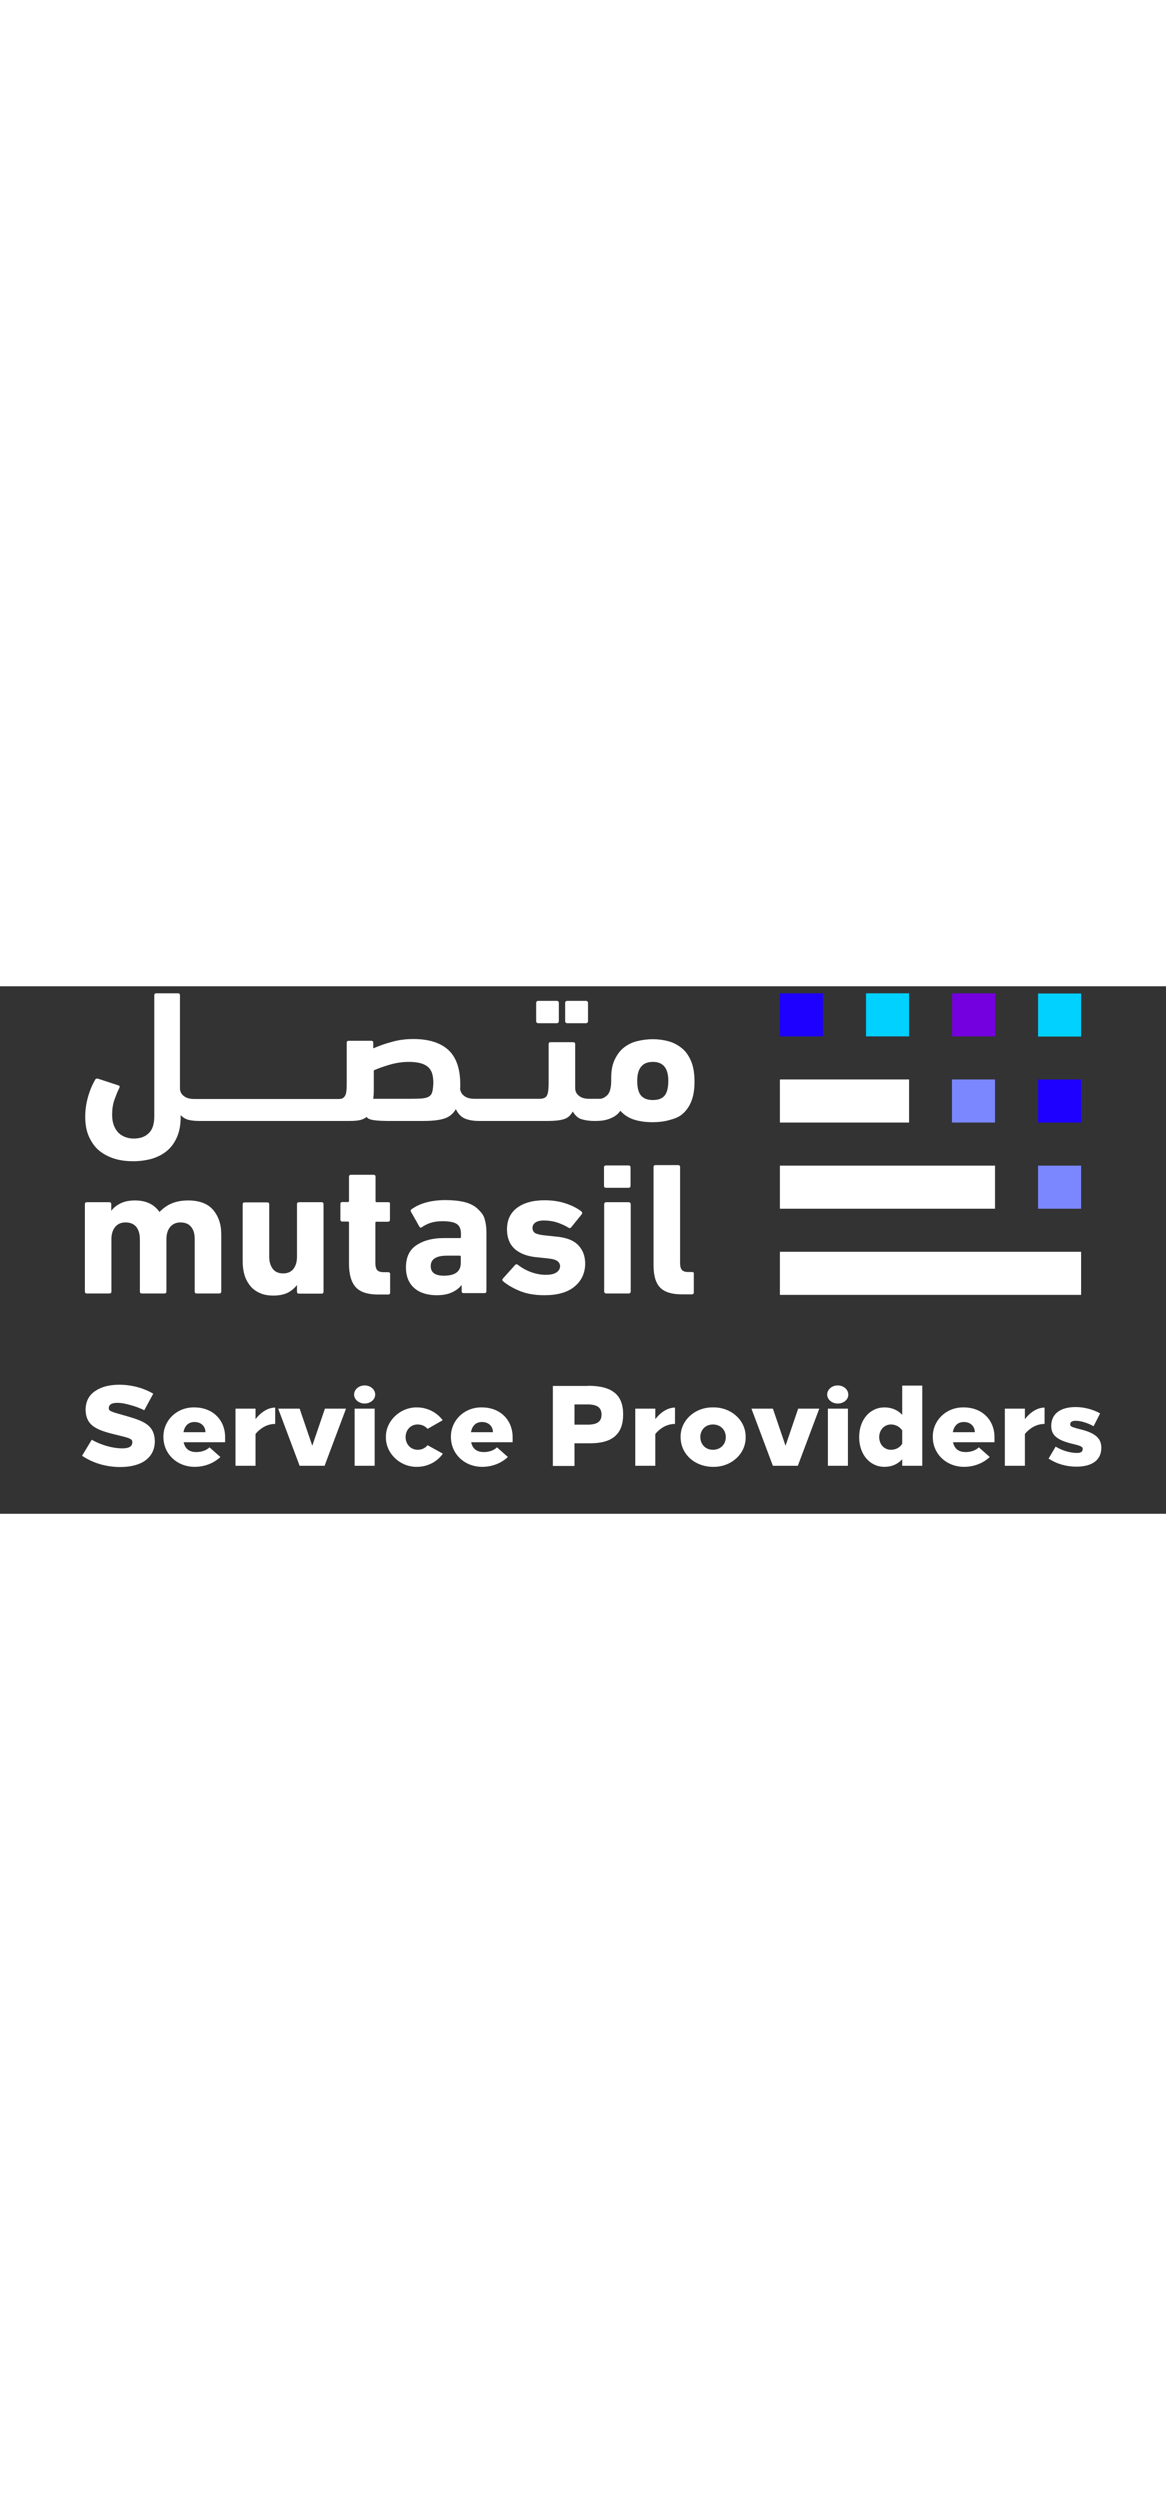 <?xml version="1.0" encoding="utf-8"?>
<!-- Generator: Adobe Illustrator 24.1.0, SVG Export Plug-In . SVG Version: 6.00 Build 0)  -->
<svg version="1.1" xmlns="http://www.w3.org/2000/svg" xmlns:xlink="http://www.w3.org/1999/xlink" x="0px" y="0px" width="140px"
	 viewBox="0 0 663.5 300" style="enable-background:new 0 0 663.5 300;" xml:space="preserve">
<rect x="0" y="0" width="663.5" height="300" fill="#333333" stroke="none"/>
<g id="a">
	<g>
		<g>
			<rect x="443.8" y="102" style="fill:#ffffff;" width="122.4" height="24.5"/>
			<rect x="443.8" y="53" style="fill:#ffffff;" width="73.5" height="24.5"/>
			<rect x="541.7" y="53" style="fill:#7B87FF;" width="24.5" height="24.5"/>
			<rect x="541.8" y="4" style="fill:#7400DF;" width="24.5" height="24.5"/>
			<rect x="492.8" y="4" style="fill:#00D1FF;" width="24.5" height="24.5"/>
			<rect x="443.8" y="4" style="fill:#1D00FF;" width="24.5" height="24.5"/>
			<rect x="443.8" y="151" style="fill:#ffffff;" width="171.4" height="24.5"/>
			<rect x="590.7" y="102" style="fill:#7B87FF;" width="24.5" height="24.5"/>
			<rect x="590.7" y="53" style="fill:#1D00FF;" width="24.5" height="24.5"/>
			<rect x="590.7" y="4.1" style="fill:#00D1FF;" width="24.5" height="24.5"/>
		</g>
		<g>
			<g>
				<path style="fill:#ffffff;" d="M322.7,8.3h10.8c0.6,0,1.1,0.5,1.1,1.1v10.5c0,0.6-0.5,1.1-1.1,1.1h-10.8c-0.6,0-1.1-0.5-1.1-1.1
					V9.4C321.6,8.8,322.1,8.3,322.7,8.3z"/>
				<path style="fill:#ffffff;" d="M306.2,8.3h10.7c0.6,0,1.1,0.5,1.1,1.1v10.5c0,0.6-0.5,1.1-1.1,1.1h-10.7c-0.6,0-1.1-0.5-1.1-1.1
					V9.4C305.1,8.8,305.6,8.3,306.2,8.3z"/>
				<path style="fill:#ffffff;" d="M388.4,72.6c2.1-1.8,3.8-4.2,5-7.2s1.8-6.7,1.8-11c0-4.7-0.6-8.6-1.9-11.7s-3-5.6-5.2-7.4
					s-4.7-3.2-7.6-4s-5.9-1.2-9-1.2s-6,0.4-8.9,1.1s-5.3,1.9-7.5,3.6s-3.9,4-5.3,6.9s-2,6.4-2,10.6v2.1c-0.1,3.7-0.9,6.3-2.3,7.6
					s-2.8,2-4.4,2H338c0,0,0,0-0.1,0s0,0,0,0h-2.5c-2.5,0-4.5-0.5-5.8-1.6c-1.4-1-2.2-2.4-2.3-4.2V32.9c0-0.7-0.4-1.1-1.1-1.1h-12.9
					c-0.7,0-1.1,0.4-1.1,1.1v22.3c0,3.2-0.3,5.5-0.9,6.8s-2,2-4.3,2h-6.6c-0.1,0-0.1,0-0.2,0h-0.1h-30c-2.5,0-4.5-0.5-5.9-1.6
					c-1.4-1-2.2-2.4-2.4-4.1c0.1-0.4,0.1-0.8,0.1-1.2v-1.3c0-8.9-2.3-15.5-6.8-19.6s-11.1-6.2-19.9-6.2c-4.2,0-8.3,0.5-12.1,1.6
					c-3.9,1-7.4,2.3-10.7,3.7v-3.2c0-0.7-0.4-1.1-1.1-1.1h-12.9c-0.7,0-1.1,0.4-1.1,1.1v22.7c0,1.4,0,2.6-0.1,3.8s-0.2,2.1-0.5,2.9
					s-0.7,1.4-1.3,1.9s-1.4,0.7-2.5,0.7h-79.7c0,0,0,0-0.1,0s0,0-0.1,0h-2.5c-2.5,0-4.4-0.5-5.8-1.6c-1.4-1-2.2-2.4-2.3-4.2V5.1
					c0-0.7-0.4-1.1-1.1-1.1H88.9c-0.7,0-1.1,0.4-1.1,1.1v68.8c0,4.4-1,7.6-3.1,9.6c-2.1,2.1-4.9,3.1-8.6,3.1c-1.5,0-3-0.2-4.4-0.7
					c-1.5-0.5-2.8-1.2-4-2.3s-2.1-2.5-2.8-4.2c-0.7-1.7-1.1-3.8-1.1-6.3c0-3.1,0.4-6,1.3-8.5s1.8-4.8,2.8-6.8
					c0.1-0.3,0.2-0.6,0.2-0.8c0-0.3-0.2-0.4-0.6-0.6l-11.6-3.8c-0.8-0.2-1.3-0.1-1.6,0.3c-1.9,3.2-3.3,6.7-4.3,10.3
					c-1,3.7-1.5,7.3-1.5,10.9c0,4.5,0.7,8.4,2.2,11.6s3.4,5.9,5.9,7.9s5.4,3.5,8.7,4.5c3.3,1,6.8,1.4,10.5,1.4s7.3-0.5,10.6-1.4
					c3.3-1,6.2-2.5,8.6-4.5s4.3-4.6,5.7-7.8c1.4-3.2,2.1-7,2.1-11.5v-1c1.4,1.4,2.9,2.3,4.6,2.7c1.7,0.4,3.7,0.6,6,0.6
					c0,0,0,0,0.1,0l0,0h85c2.4,0,4.3-0.1,5.9-0.4c1.6-0.3,3-0.9,4.2-1.9c0.4,0.6,1,1,1.8,1.3c0.9,0.3,1.8,0.5,2.9,0.6
					c1.1,0.2,2.2,0.2,3.4,0.3c1.2,0,2.3,0.1,3.4,0.1h20.7c4.9,0,8.9-0.4,11.8-1.3c3-0.9,5.2-2.7,6.8-5.4c1.3,2.7,3.1,4.5,5.3,5.4
					c2.3,0.9,4.9,1.3,8,1.3h27.6h0.1c0.1,0,0.1,0,0.2,0h11c3.9,0,7-0.3,9.2-1c2.2-0.6,3.9-2.1,5.1-4.4c1.4,2.3,3,3.8,5,4.4
					s4.4,1,7.1,1l0,0c0,0,0,0,0.1,0c1,0,2.1,0,3.4-0.1s2.6-0.3,4-0.7c1.4-0.4,2.7-1,4-1.7c1.3-0.8,2.5-1.8,3.5-3.3
					c2.1,2.4,4.8,4.1,8,5.1s6.7,1.4,10.5,1.4c3.4,0,6.5-0.4,9.4-1.2S386.4,74.4,388.4,72.6L388.4,72.6z M246,60
					c-0.3,1.2-0.9,2.1-1.9,2.7c-0.9,0.6-2.2,0.9-3.9,1.1c-1.7,0.1-3.9,0.2-6.5,0.2h-21.3c0.1-0.6,0.1-1.3,0.2-2
					c0-0.7,0.1-1.4,0.1-2.2v-12c2.8-1.2,5.9-2.3,9.4-3.3s7-1.5,10.6-1.5c2.7,0,5,0.3,6.8,0.8s3.2,1.3,4.3,2.3c1,1,1.8,2.3,2.2,3.8
					s0.6,3.2,0.6,5.2C246.5,57.1,246.3,58.8,246,60L246,60z M378.1,62.3c-1.4,1.6-3.6,2.4-6.6,2.4s-5.1-0.8-6.6-2.4
					s-2.3-4.4-2.3-8.5c0-7.2,3-10.8,8.9-10.8s8.8,3.6,8.8,10.8C380.3,57.8,379.5,60.7,378.1,62.3L378.1,62.3z"/>
			</g>
			<path style="fill:#ffffff;" d="M107.1,121.8c-3.6,0-6.8,0.6-9.4,1.7c-2.7,1.1-4.9,2.8-6.9,4.8h-0.1c-3.1-4.4-7.7-6.5-13.9-6.5
				c-3.4,0-6.1,0.6-8.3,1.7c-2.2,1.1-3.9,2.5-5.1,4.1h-0.1v-3.7c0-0.7-0.4-1.1-1.1-1.1H49.4c-0.7,0-1.1,0.4-1.1,1.1v49.7
				c0,0.7,0.4,1.1,1.1,1.1h12.9c0.7,0,1.1-0.4,1.1-1.1v-29.8c0-2.9,0.7-5.1,2.1-6.9c1.4-1.7,3.4-2.6,6-2.6c2.7,0,4.7,0.9,6.1,2.6
				c1.3,1.7,2,4,2,6.9v29.8c0,0.7,0.4,1.1,1.1,1.1h12.9c0.7,0,1.1-0.4,1.1-1.1v-29.8c0-2.9,0.7-5.1,2.1-6.9c1.4-1.7,3.4-2.6,5.9-2.6
				c2.7,0,4.8,0.9,6.1,2.6c1.4,1.7,2,4,2,6.9v29.8c0,0.7,0.4,1.1,1.1,1.1h12.9c0.7,0,1.1-0.4,1.1-1.1V141c0-5.7-1.6-10.3-4.7-13.9
				S113.2,121.8,107.1,121.8L107.1,121.8z"/>
			<path style="fill:#ffffff;" d="M183,122.8h-12.9c-0.7,0-1.1,0.4-1.1,1.1v29.9c0,2.9-0.7,5.2-2,6.9s-3.3,2.6-5.9,2.6
				s-4.6-0.9-5.9-2.6c-1.3-1.8-2-4-2-6.8V124c0-0.7-0.4-1.1-1.1-1.1h-12.9c-0.7,0-1.1,0.4-1.1,1.1v32.7c0,2.8,0.4,5.4,1.1,7.7
				s1.9,4.4,3.3,6.1s3.3,3.1,5.5,4c2.2,1,4.7,1.4,7.6,1.4c3.3,0,6-0.6,8.1-1.6c2.1-1.1,3.8-2.5,5.2-4.3h0.1v3.7
				c0,0.7,0.4,1.1,1.1,1.1H183c0.7,0,1.1-0.4,1.1-1.1V124C184.1,123.1,183.7,122.8,183,122.8L183,122.8z"/>
			<path style="fill:#ffffff;" d="M220.9,122.8h-6.6c-0.4,0-0.6-0.2-0.6-0.6v-13.9c0-0.7-0.4-1.1-1.1-1.1h-12.9
				c-0.7,0-1.1,0.4-1.1,1.1v13.8c0,0.4-0.2,0.6-0.6,0.6h-3.2c-0.7,0-1.1,0.4-1.1,1.1v8.9c0,0.7,0.4,1.1,1.1,1.1h3.2
				c0.4,0,0.6,0.2,0.6,0.6v23.6c0,5.9,1.3,10.3,3.8,13.1s6.8,4.2,12.8,4.2h5.7c0.7,0,1.1-0.4,1.1-1.1v-10.5c0-0.7-0.4-1.1-1.1-1.1
				h-2.6c-1.7,0-2.9-0.4-3.6-1.1c-0.7-0.8-1.1-2.1-1.1-4v-23c0-0.4,0.2-0.6,0.6-0.6h6.6c0.7,0,1.1-0.4,1.1-1.1v-8.9
				C222,123.1,221.7,122.8,220.9,122.8L220.9,122.8z"/>
			<path style="fill:#ffffff;" d="M271.3,126.1c-1.8-1.5-4.2-2.7-7.1-3.4s-6.5-1.1-10.7-1.1s-8,0.5-11.2,1.4s-5.9,2.2-8.1,3.8
				c-0.6,0.4-0.7,0.9-0.3,1.5l4.8,8.5c0.4,0.6,0.8,0.6,1.4,0.2c1.2-0.9,2.8-1.7,4.7-2.4c1.9-0.6,4.2-1,6.9-1c4.1,0,6.9,0.6,8.4,1.7
				c1.5,1.1,2.2,2.9,2.2,5.4v1.9c0,0.4-0.2,0.6-0.6,0.6h-9.2c-6.4,0-11.6,1.4-15.6,4.1c-4,2.7-5.9,6.9-5.9,12.6
				c0,2.8,0.5,5.2,1.4,7.2s2.2,3.6,3.8,4.9s3.4,2.2,5.5,2.8s4.3,0.9,6.6,0.9c3.6,0,6.5-0.5,8.8-1.6c2.3-1,4.1-2.4,5.5-4.1h0.1v3.4
				c0,0.7,0.4,1.1,1.1,1.1h11.9c0.7,0,1.1-0.4,1.1-1.1v-33.2c0-3.2-0.4-6-1.2-8.4S273.1,127.8,271.3,126.1L271.3,126.1z
				 M262.2,157.4c0,4.8-3.2,7.2-9.6,7.2c-5,0-7.5-1.8-7.5-5.5c0-3.9,3.1-5.9,9.2-5.9h7.3c0.4,0,0.6,0.2,0.6,0.6V157.4L262.2,157.4z"
				/>
			<path style="fill:#ffffff;" d="M315.9,142.3l-5.7-0.6c-2.9-0.3-4.9-0.8-5.8-1.4c-0.9-0.7-1.4-1.6-1.4-2.8c0-1.3,0.5-2.3,1.6-3.1
				s2.7-1.2,4.9-1.2c2.7,0,5.3,0.4,7.7,1.2c2.4,0.8,4.5,1.8,6.3,2.9c0.6,0.4,1.1,0.3,1.5-0.2l6-7.4c0.4-0.6,0.4-1.1-0.1-1.6
				c-2.4-1.9-5.4-3.4-9-4.6c-3.6-1.2-7.6-1.8-12-1.8c-6.8,0-12,1.5-15.8,4.4s-5.6,7-5.6,12.2c0,4.7,1.5,8.4,4.3,11
				c2.9,2.6,7.1,4.3,12.6,4.8l5.8,0.6c3,0.3,5,0.8,6,1.6s1.5,1.7,1.5,2.9c0,1.4-0.7,2.6-2,3.5s-3.3,1.4-6.1,1.4s-5.5-0.5-8.3-1.5
				s-5.3-2.4-7.6-4.2c-0.6-0.4-1.1-0.4-1.5,0l-7,7.8c-0.5,0.5-0.5,1,0,1.5c2.5,2.1,5.7,4,9.6,5.6s8.6,2.4,14,2.4
				c7.4,0,13.1-1.6,17.1-4.9c4-3.3,6-7.6,6.1-12.9c0-4.4-1.3-7.9-4-10.7S322.1,142.8,315.9,142.3L315.9,142.3z"/>
			<path style="fill:#ffffff;" d="M344.9,122.8h12.9c0.6,0,1.1,0.5,1.1,1.1v49.7c0,0.6-0.5,1.1-1.1,1.1h-12.9
				c-0.6,0-1.1-0.5-1.1-1.1v-49.7C343.8,123.3,344.3,122.8,344.9,122.8z"/>
			<path style="fill:#ffffff;" d="M357.7,101.9h-12.9c-0.7,0-1.1,0.4-1.1,1.1v10.5c0,0.7,0.4,1.1,1.1,1.1h12.9
				c0.7,0,1.1-0.4,1.1-1.1v-10.5C358.8,102.3,358.4,101.9,357.7,101.9z"/>
			<path style="fill:#ffffff;" d="M393.8,162.5h-2.3c-1.6,0-2.7-0.4-3.4-1.1c-0.7-0.8-1.1-2-1.1-3.8v-54.8c0-0.7-0.4-1.1-1.1-1.1
				H373c-0.7,0-1.1,0.4-1.1,1.1v55.9c0,5.8,1.2,10,3.7,12.6s6.6,3.9,12.4,3.9h5.7c0.7,0,1.1-0.4,1.1-1.1v-10.6
				C394.9,162.9,394.6,162.5,393.8,162.5L393.8,162.5z"/>
		</g>
	</g>
	<g>
		<path style="fill:#ffffff;" d="M82.1,241.1c-2.5-1.2-5.3-2.3-8.1-3c-2.8-0.8-5.1-1.2-7.2-1.2c-3.3,0-4.9,1-4.9,3.1
			c0,1.2,0.7,1.8,5.8,3.2l4.2,1.2c10.6,3,15.9,5.5,16.2,14.2c0,9.4-7.3,14.8-19.7,14.8c-7.9,0-15.5-2.2-21.7-6.4l5.5-9.1
			c5.7,3.2,12.2,4.9,17.4,4.9c3.6,0,5.7-1,5.7-3.5c0-1.6-0.9-2.2-6.2-3.5l-4.5-1.1c-10.4-2.6-15.6-5.2-15.9-13.7
			c0-4.7,1.8-8.3,5.3-10.7c3.6-2.5,8.2-3.7,13.9-3.7c7,0,13.9,1.9,19.3,5.1L82.1,241.1z"/>
		<path style="fill:#ffffff;" d="M128,259.3h-23.5c0.8,3.7,3.2,5.6,7.2,5.6c2.9,0,5.7-0.9,7.5-2.7l6.2,5.5
			c-3.8,3.6-9.1,5.6-14.6,5.6c-10.2,0-17.8-7.5-17.8-16.9c-0.2-9.3,7.5-17.1,17.6-16.9c10.6,0,17.5,7.3,17.5,16.9V259.3z
			 M116.9,253.6c0-3.4-2.5-5.8-6.2-5.8c-3.4,0-5.6,2-6.3,5.8H116.9z"/>
		<path style="fill:#ffffff;" d="M156.6,248.9c-4.2,0-8.1,2-11.2,5.7v18.1h-11.4v-32.5h11.4v6c3.2-4.2,7.3-6.6,11.2-6.6V248.9z"/>
		<path style="fill:#ffffff;" d="M196.9,240.2l-12.2,32.5h-14.2l-12.2-32.5h12.2l7.2,21.1l7.2-21.1H196.9z"/>
		<path style="fill:#ffffff;" d="M207.5,237.3c-3.3,0-6-2.3-6-5.1c0-2.9,2.7-5.2,6-5.2s6,2.3,6,5.2
			C213.5,235,210.8,237.3,207.5,237.3z M213.2,272.7h-11.4v-32.5h11.4V272.7z"/>
		<path style="fill:#ffffff;" d="M243.3,251.7c-1.4-1.6-3.3-2.5-5.7-2.5c-3.8,0-6.8,3-6.8,7.2c0,4.2,3.1,7.2,6.8,7.2
			c2.3,0,4.2-0.8,5.7-2.6l8.7,4.8c-3.2,4.6-8.7,7.5-14.7,7.5c-9.6,0.2-17.9-7.7-17.7-16.9c-0.2-9.2,8.2-17.1,17.7-16.9
			c5.9,0,11.4,2.9,14.6,7.3L243.3,251.7z"/>
		<path style="fill:#ffffff;" d="M291.6,259.3h-23.5c0.8,3.7,3.2,5.6,7.2,5.6c2.9,0,5.7-0.9,7.5-2.7l6.2,5.5
			c-3.8,3.6-9.1,5.6-14.6,5.6c-10.2,0-17.8-7.5-17.8-16.9c-0.2-9.3,7.5-17.1,17.6-16.9c10.6,0,17.5,7.3,17.5,16.9V259.3z
			 M280.5,253.6c0-3.4-2.5-5.8-6.2-5.8c-3.4,0-5.6,2-6.3,5.8H280.5z"/>
		<path style="fill:#ffffff;" d="M334.6,227.2c13.7,0,20,5.1,20,16.3s-6.2,16.4-18.7,16.4h-9v12.9h-12.3v-45.5H334.6z M326.9,237.8
			v11.5h7.6c5.4,0,7.8-1.8,7.8-5.7c0-4-2.5-5.8-7.9-5.8H326.9z"/>
		<path style="fill:#ffffff;" d="M384.1,248.9c-4.2,0-8.1,2-11.2,5.7v18.1h-11.4v-32.5h11.4v6c3.2-4.2,7.3-6.6,11.2-6.6V248.9z"/>
		<path style="fill:#ffffff;" d="M405.8,273.3c-10.5,0-18.5-7.3-18.5-16.9c-0.2-9.4,8.1-17.1,18.5-16.9c10.3-0.2,18.7,7.5,18.5,16.9
			C424.5,265.8,416.1,273.5,405.8,273.3z M405.7,263.6c4.2,0,7.3-3,7.3-7.2c0-4.2-3.1-7.2-7.3-7.2c-4.2,0-7.2,3-7.2,7.2
			C398.6,260.6,401.5,263.6,405.7,263.6z"/>
		<path style="fill:#ffffff;" d="M466.2,240.2l-12.2,32.5h-14.2l-12.2-32.5h12.2l7.2,21.1l7.2-21.1H466.2z"/>
		<path style="fill:#ffffff;" d="M476.7,237.3c-3.3,0-6-2.3-6-5.1c0-2.9,2.7-5.2,6-5.2s6,2.3,6,5.2
			C482.8,235,480.1,237.3,476.7,237.3z M482.5,272.7h-11.4v-32.5h11.4V272.7z"/>
		<path style="fill:#ffffff;" d="M524.8,227.2v45.5h-11.4V269c-2.7,2.9-6.1,4.3-10.1,4.3c-8.3,0-14.4-7-14.4-16.9
			c0-9.9,6.1-16.9,14.4-16.9c4,0,7.4,1.4,10.1,4.2v-16.6H524.8z M513.4,252.6c-1.4-2.1-3.8-3.4-6.4-3.4c-3.8,0-6.7,3.1-6.7,7.2
			c0,4.1,2.8,7.2,6.7,7.2c2.7,0,5.1-1.3,6.4-3.4V252.6z"/>
		<path style="fill:#ffffff;" d="M565.8,259.3h-23.5c0.8,3.7,3.2,5.6,7.2,5.6c2.9,0,5.7-0.9,7.5-2.7l6.2,5.5
			c-3.8,3.6-9.1,5.6-14.6,5.6c-10.2,0-17.8-7.5-17.8-16.9c-0.2-9.3,7.5-17.1,17.6-16.9c10.6,0,17.5,7.3,17.5,16.9V259.3z
			 M554.7,253.6c0-3.4-2.5-5.8-6.2-5.8c-3.4,0-5.6,2-6.3,5.8H554.7z"/>
		<path style="fill:#ffffff;" d="M594.4,248.9c-4.2,0-8.1,2-11.2,5.7v18.1h-11.4v-32.5h11.4v6c3.2-4.2,7.3-6.6,11.2-6.6V248.9z"/>
		<path style="fill:#ffffff;" d="M622.3,250.2c-3.2-1.8-7.3-3.1-10.1-3.1c-2.1,0-3.2,0.6-3.2,2c0,1.1,0.5,1.4,3.6,2.3l3.1,0.8
			c7.9,2.1,11,5.1,11,10.3c0,6.8-5.1,10.7-14.2,10.7c-5.7,0-11.3-1.6-15.8-4.6l4-6.8c3.8,2.3,8.2,3.6,12.2,3.6
			c2.1,0,3.2-0.7,3.2-2.2c0-1.1-0.5-1.5-3.1-2.3l-4-1c-7.9-2.1-10.8-4.9-10.8-9.9c0-6.8,5.1-10.7,13.9-10.7c4.9,0,10,1.4,13.9,3.6
			L622.3,250.2z"/>
	</g>
</g>
<g id="Layer_2" style="display:none;">
	<g style="display:inline;">
		<g>
			<rect x="443.8" y="162" style="fill:#ffffff;" width="122.4" height="24.5"/>
			<rect x="443.8" y="113" style="fill:#ffffff;" width="73.5" height="24.5"/>
			<rect x="541.7" y="113" style="fill:#7B87FF;" width="24.5" height="24.5"/>
			<rect x="541.8" y="64" style="fill:#7400DF;" width="24.5" height="24.5"/>
			<rect x="492.8" y="64" style="fill:#00D1FF;" width="24.5" height="24.5"/>
			<rect x="443.8" y="64" style="fill:#1D00FF;" width="24.5" height="24.5"/>
			<rect x="443.8" y="211" style="fill:#ffffff;" width="171.4" height="24.5"/>
			<rect x="590.7" y="162" style="fill:#7B87FF;" width="24.5" height="24.5"/>
			<rect x="590.7" y="113" style="fill:#1D00FF;" width="24.5" height="24.5"/>
			<rect x="590.7" y="64.1" style="fill:#00D1FF;" width="24.5" height="24.5"/>
		</g>
		<g>
			<g>
				<path style="fill:#ffffff;" d="M322.7,68.3h10.8c0.6,0,1.1,0.5,1.1,1.1v10.5c0,0.6-0.5,1.1-1.1,1.1h-10.8
					c-0.6,0-1.1-0.5-1.1-1.1V69.4C321.6,68.8,322.1,68.3,322.7,68.3z"/>
				<path style="fill:#ffffff;" d="M306.2,68.3h10.7c0.6,0,1.1,0.5,1.1,1.1v10.5c0,0.6-0.5,1.1-1.1,1.1h-10.7
					c-0.6,0-1.1-0.5-1.1-1.1V69.4C305.1,68.8,305.6,68.3,306.2,68.3z"/>
				<path style="fill:#ffffff;" d="M388.4,132.6c2.1-1.8,3.8-4.2,5-7.2s1.8-6.7,1.8-11c0-4.7-0.6-8.6-1.9-11.7s-3-5.6-5.2-7.4
					s-4.7-3.2-7.6-4s-5.9-1.2-9-1.2s-6,0.4-8.9,1.1s-5.3,1.9-7.5,3.6s-3.9,4-5.3,6.9s-2,6.4-2,10.6v2.1c-0.1,3.7-0.9,6.3-2.3,7.6
					s-2.8,2-4.4,2H338c0,0,0,0-0.1,0s0,0,0,0h-2.5c-2.5,0-4.5-0.5-5.8-1.6c-1.4-1-2.2-2.4-2.3-4.2V92.9c0-0.7-0.4-1.1-1.1-1.1h-12.9
					c-0.7,0-1.1,0.4-1.1,1.1v22.3c0,3.2-0.3,5.5-0.9,6.8s-2,2-4.3,2h-6.6c-0.1,0-0.1,0-0.2,0h-0.1h-30c-2.5,0-4.5-0.5-5.9-1.6
					c-1.4-1-2.2-2.4-2.4-4.1c0.1-0.4,0.1-0.8,0.1-1.2v-1.3c0-8.9-2.3-15.5-6.8-19.6s-11.1-6.2-19.9-6.2c-4.2,0-8.3,0.5-12.1,1.6
					c-3.9,1-7.4,2.3-10.7,3.7v-3.2c0-0.7-0.4-1.1-1.1-1.1h-12.9c-0.7,0-1.1,0.4-1.1,1.1v22.7c0,1.4,0,2.6-0.1,3.8s-0.2,2.1-0.5,2.9
					s-0.7,1.4-1.3,1.9s-1.4,0.7-2.5,0.7h-79.7c0,0,0,0-0.1,0s0,0-0.1,0h-2.5c-2.5,0-4.4-0.5-5.8-1.6c-1.4-1-2.2-2.4-2.3-4.2V65.1
					c0-0.7-0.4-1.1-1.1-1.1H88.9c-0.7,0-1.1,0.4-1.1,1.1v68.8c0,4.4-1,7.6-3.1,9.6c-2.1,2.1-4.9,3.1-8.6,3.1c-1.5,0-3-0.2-4.4-0.7
					c-1.5-0.5-2.8-1.2-4-2.3s-2.1-2.5-2.8-4.2c-0.7-1.7-1.1-3.8-1.1-6.3c0-3.1,0.4-6,1.3-8.5s1.8-4.8,2.8-6.8
					c0.1-0.3,0.2-0.6,0.2-0.8c0-0.3-0.2-0.4-0.6-0.6l-11.6-3.8c-0.8-0.2-1.3-0.1-1.6,0.3c-1.9,3.2-3.3,6.7-4.3,10.3
					c-1,3.7-1.5,7.3-1.5,10.9c0,4.5,0.7,8.4,2.2,11.6s3.4,5.9,5.9,7.9s5.4,3.5,8.7,4.5c3.3,1,6.8,1.4,10.5,1.4s7.3-0.5,10.6-1.4
					c3.3-1,6.2-2.5,8.6-4.5s4.3-4.6,5.7-7.8c1.4-3.2,2.1-7,2.1-11.5v-1c1.4,1.4,2.9,2.3,4.6,2.7c1.7,0.4,3.7,0.6,6,0.6
					c0,0,0,0,0.1,0l0,0h85c2.4,0,4.3-0.1,5.9-0.4c1.6-0.3,3-0.9,4.2-1.9c0.4,0.6,1,1,1.8,1.3c0.9,0.3,1.8,0.5,2.9,0.6
					c1.1,0.2,2.2,0.2,3.4,0.3c1.2,0,2.3,0.1,3.4,0.1h20.7c4.9,0,8.9-0.4,11.8-1.3c3-0.9,5.2-2.7,6.8-5.4c1.3,2.7,3.1,4.5,5.3,5.4
					c2.3,0.9,4.9,1.3,8,1.3h27.6h0.1c0.1,0,0.1,0,0.2,0h11c3.9,0,7-0.3,9.2-1c2.2-0.6,3.9-2.1,5.1-4.4c1.4,2.3,3,3.8,5,4.4
					c2,0.6,4.4,1,7.1,1l0,0c0,0,0,0,0.1,0c1,0,2.1,0,3.4-0.1s2.6-0.3,4-0.7s2.7-1,4-1.7c1.3-0.8,2.5-1.8,3.5-3.3
					c2.1,2.4,4.8,4.1,8,5.1s6.7,1.4,10.5,1.4c3.4,0,6.5-0.4,9.4-1.2S386.4,134.4,388.4,132.6L388.4,132.6z M246,120
					c-0.3,1.2-0.9,2.1-1.9,2.7c-0.9,0.6-2.2,0.9-3.9,1.1c-1.7,0.1-3.9,0.2-6.5,0.2h-21.3c0.1-0.6,0.1-1.3,0.2-2
					c0-0.7,0.1-1.4,0.1-2.2v-12c2.8-1.2,5.9-2.3,9.4-3.3s7-1.5,10.6-1.5c2.7,0,5,0.3,6.8,0.8s3.2,1.3,4.3,2.3c1,1,1.8,2.3,2.2,3.8
					s0.6,3.2,0.6,5.2C246.5,117.1,246.3,118.8,246,120L246,120z M378.1,122.3c-1.4,1.6-3.6,2.4-6.6,2.4s-5.1-0.8-6.6-2.4
					s-2.3-4.4-2.3-8.5c0-7.2,3-10.8,8.9-10.8s8.8,3.6,8.8,10.8C380.3,117.8,379.5,120.7,378.1,122.3L378.1,122.3z"/>
			</g>
			<path style="fill:#ffffff;" d="M107.1,181.8c-3.6,0-6.8,0.6-9.4,1.7c-2.7,1.1-4.9,2.8-6.9,4.8h-0.1c-3.1-4.4-7.7-6.5-13.9-6.5
				c-3.4,0-6.1,0.6-8.3,1.7c-2.2,1.1-3.9,2.5-5.1,4.1h-0.1v-3.7c0-0.7-0.4-1.1-1.1-1.1H49.4c-0.7,0-1.1,0.4-1.1,1.1v49.7
				c0,0.7,0.4,1.1,1.1,1.1h12.9c0.7,0,1.1-0.4,1.1-1.1v-29.8c0-2.9,0.7-5.1,2.1-6.9c1.4-1.7,3.4-2.6,6-2.6c2.7,0,4.7,0.9,6.1,2.6
				c1.3,1.7,2,4,2,6.9v29.8c0,0.7,0.4,1.1,1.1,1.1h12.9c0.7,0,1.1-0.4,1.1-1.1v-29.8c0-2.9,0.7-5.1,2.1-6.9c1.4-1.7,3.4-2.6,5.9-2.6
				c2.7,0,4.8,0.9,6.1,2.6c1.4,1.7,2,4,2,6.9v29.8c0,0.7,0.4,1.1,1.1,1.1h12.9c0.7,0,1.1-0.4,1.1-1.1V201c0-5.7-1.6-10.3-4.7-13.9
				S113.2,181.8,107.1,181.8L107.1,181.8z"/>
			<path style="fill:#ffffff;" d="M183,182.8h-12.9c-0.7,0-1.1,0.4-1.1,1.1v29.9c0,2.9-0.7,5.2-2,6.9s-3.3,2.6-5.9,2.6
				s-4.6-0.9-5.9-2.6c-1.3-1.8-2-4-2-6.8V184c0-0.7-0.4-1.1-1.1-1.1h-12.9c-0.7,0-1.1,0.4-1.1,1.1v32.7c0,2.8,0.4,5.4,1.1,7.7
				s1.9,4.4,3.3,6.1s3.3,3.1,5.5,4c2.2,1,4.7,1.4,7.6,1.4c3.3,0,6-0.6,8.1-1.6c2.1-1.1,3.8-2.5,5.2-4.3h0.1v3.7
				c0,0.7,0.4,1.1,1.1,1.1H183c0.7,0,1.1-0.4,1.1-1.1V184C184.1,183.1,183.7,182.8,183,182.8L183,182.8z"/>
			<path style="fill:#ffffff;" d="M220.9,182.8h-6.6c-0.4,0-0.6-0.2-0.6-0.6v-13.9c0-0.7-0.4-1.1-1.1-1.1h-12.9
				c-0.7,0-1.1,0.4-1.1,1.1v13.8c0,0.4-0.2,0.6-0.6,0.6h-3.2c-0.7,0-1.1,0.4-1.1,1.1v8.9c0,0.7,0.4,1.1,1.1,1.1h3.2
				c0.4,0,0.6,0.2,0.6,0.6v23.6c0,5.9,1.3,10.3,3.8,13.1s6.8,4.2,12.8,4.2h5.7c0.7,0,1.1-0.4,1.1-1.1v-10.5c0-0.7-0.4-1.1-1.1-1.1
				h-2.6c-1.7,0-2.9-0.4-3.6-1.1c-0.7-0.8-1.1-2.1-1.1-4v-23c0-0.4,0.2-0.6,0.6-0.6h6.6c0.7,0,1.1-0.4,1.1-1.1v-8.9
				C222,183.1,221.7,182.8,220.9,182.8L220.9,182.8z"/>
			<path style="fill:#ffffff;" d="M271.3,186.1c-1.8-1.5-4.2-2.7-7.1-3.4s-6.5-1.1-10.7-1.1s-8,0.5-11.2,1.4s-5.9,2.2-8.1,3.8
				c-0.6,0.4-0.7,0.9-0.3,1.5l4.8,8.5c0.4,0.6,0.8,0.6,1.4,0.2c1.2-0.9,2.8-1.7,4.7-2.4c1.9-0.6,4.2-1,6.9-1c4.1,0,6.9,0.6,8.4,1.7
				c1.5,1.1,2.2,2.9,2.2,5.4v1.9c0,0.4-0.2,0.6-0.6,0.6h-9.2c-6.4,0-11.6,1.4-15.6,4.1c-4,2.7-5.9,6.9-5.9,12.6
				c0,2.8,0.5,5.2,1.4,7.2s2.2,3.6,3.8,4.9s3.4,2.2,5.5,2.8s4.3,0.9,6.6,0.9c3.6,0,6.5-0.5,8.8-1.6c2.3-1,4.1-2.4,5.5-4.1h0.1v3.4
				c0,0.7,0.4,1.1,1.1,1.1h11.9c0.7,0,1.1-0.4,1.1-1.1v-33.2c0-3.2-0.4-6-1.2-8.4S273.1,187.8,271.3,186.1L271.3,186.1z
				 M262.2,217.4c0,4.8-3.2,7.2-9.6,7.2c-5,0-7.5-1.8-7.5-5.5c0-3.9,3.1-5.9,9.2-5.9h7.3c0.4,0,0.6,0.2,0.6,0.6V217.4L262.2,217.4z"
				/>
			<path style="fill:#ffffff;" d="M315.9,202.3l-5.7-0.6c-2.9-0.3-4.9-0.8-5.8-1.4c-0.9-0.7-1.4-1.6-1.4-2.8c0-1.3,0.5-2.3,1.6-3.1
				s2.7-1.2,4.9-1.2c2.7,0,5.3,0.4,7.7,1.2c2.4,0.8,4.5,1.8,6.3,2.9c0.6,0.4,1.1,0.3,1.5-0.2l6-7.4c0.4-0.6,0.4-1.1-0.1-1.6
				c-2.4-1.9-5.4-3.4-9-4.6c-3.6-1.2-7.6-1.8-12-1.8c-6.8,0-12,1.5-15.8,4.4s-5.6,7-5.6,12.2c0,4.7,1.5,8.4,4.3,11
				c2.9,2.6,7.1,4.3,12.6,4.8l5.8,0.6c3,0.3,5,0.8,6,1.6s1.5,1.7,1.5,2.9c0,1.4-0.7,2.6-2,3.5s-3.3,1.4-6.1,1.4s-5.5-0.5-8.3-1.5
				s-5.3-2.4-7.6-4.2c-0.6-0.4-1.1-0.4-1.5,0l-7,7.8c-0.5,0.5-0.5,1,0,1.5c2.5,2.1,5.7,4,9.6,5.6s8.6,2.4,14,2.4
				c7.4,0,13.1-1.6,17.1-4.9c4-3.3,6-7.6,6.1-12.9c0-4.4-1.3-7.9-4-10.7S322.1,202.8,315.9,202.3L315.9,202.3z"/>
			<path style="fill:#ffffff;" d="M344.9,182.8h12.9c0.6,0,1.1,0.5,1.1,1.1v49.7c0,0.6-0.5,1.1-1.1,1.1h-12.9
				c-0.6,0-1.1-0.5-1.1-1.1v-49.7C343.8,183.3,344.3,182.8,344.9,182.8z"/>
			<path style="fill:#ffffff;" d="M357.7,161.9h-12.9c-0.7,0-1.1,0.4-1.1,1.1v10.5c0,0.7,0.4,1.1,1.1,1.1h12.9
				c0.7,0,1.1-0.4,1.1-1.1v-10.5C358.8,162.3,358.4,161.9,357.7,161.9z"/>
			<path style="fill:#ffffff;" d="M393.8,222.5h-2.3c-1.6,0-2.7-0.4-3.4-1.1c-0.7-0.8-1.1-2-1.1-3.8v-54.8c0-0.7-0.4-1.1-1.1-1.1
				H373c-0.7,0-1.1,0.4-1.1,1.1v55.9c0,5.8,1.2,10,3.7,12.6s6.6,3.9,12.4,3.9h5.7c0.7,0,1.1-0.4,1.1-1.1v-10.6
				C394.9,222.9,394.6,222.5,393.8,222.5L393.8,222.5z"/>
		</g>
	</g>
</g>
</svg>
